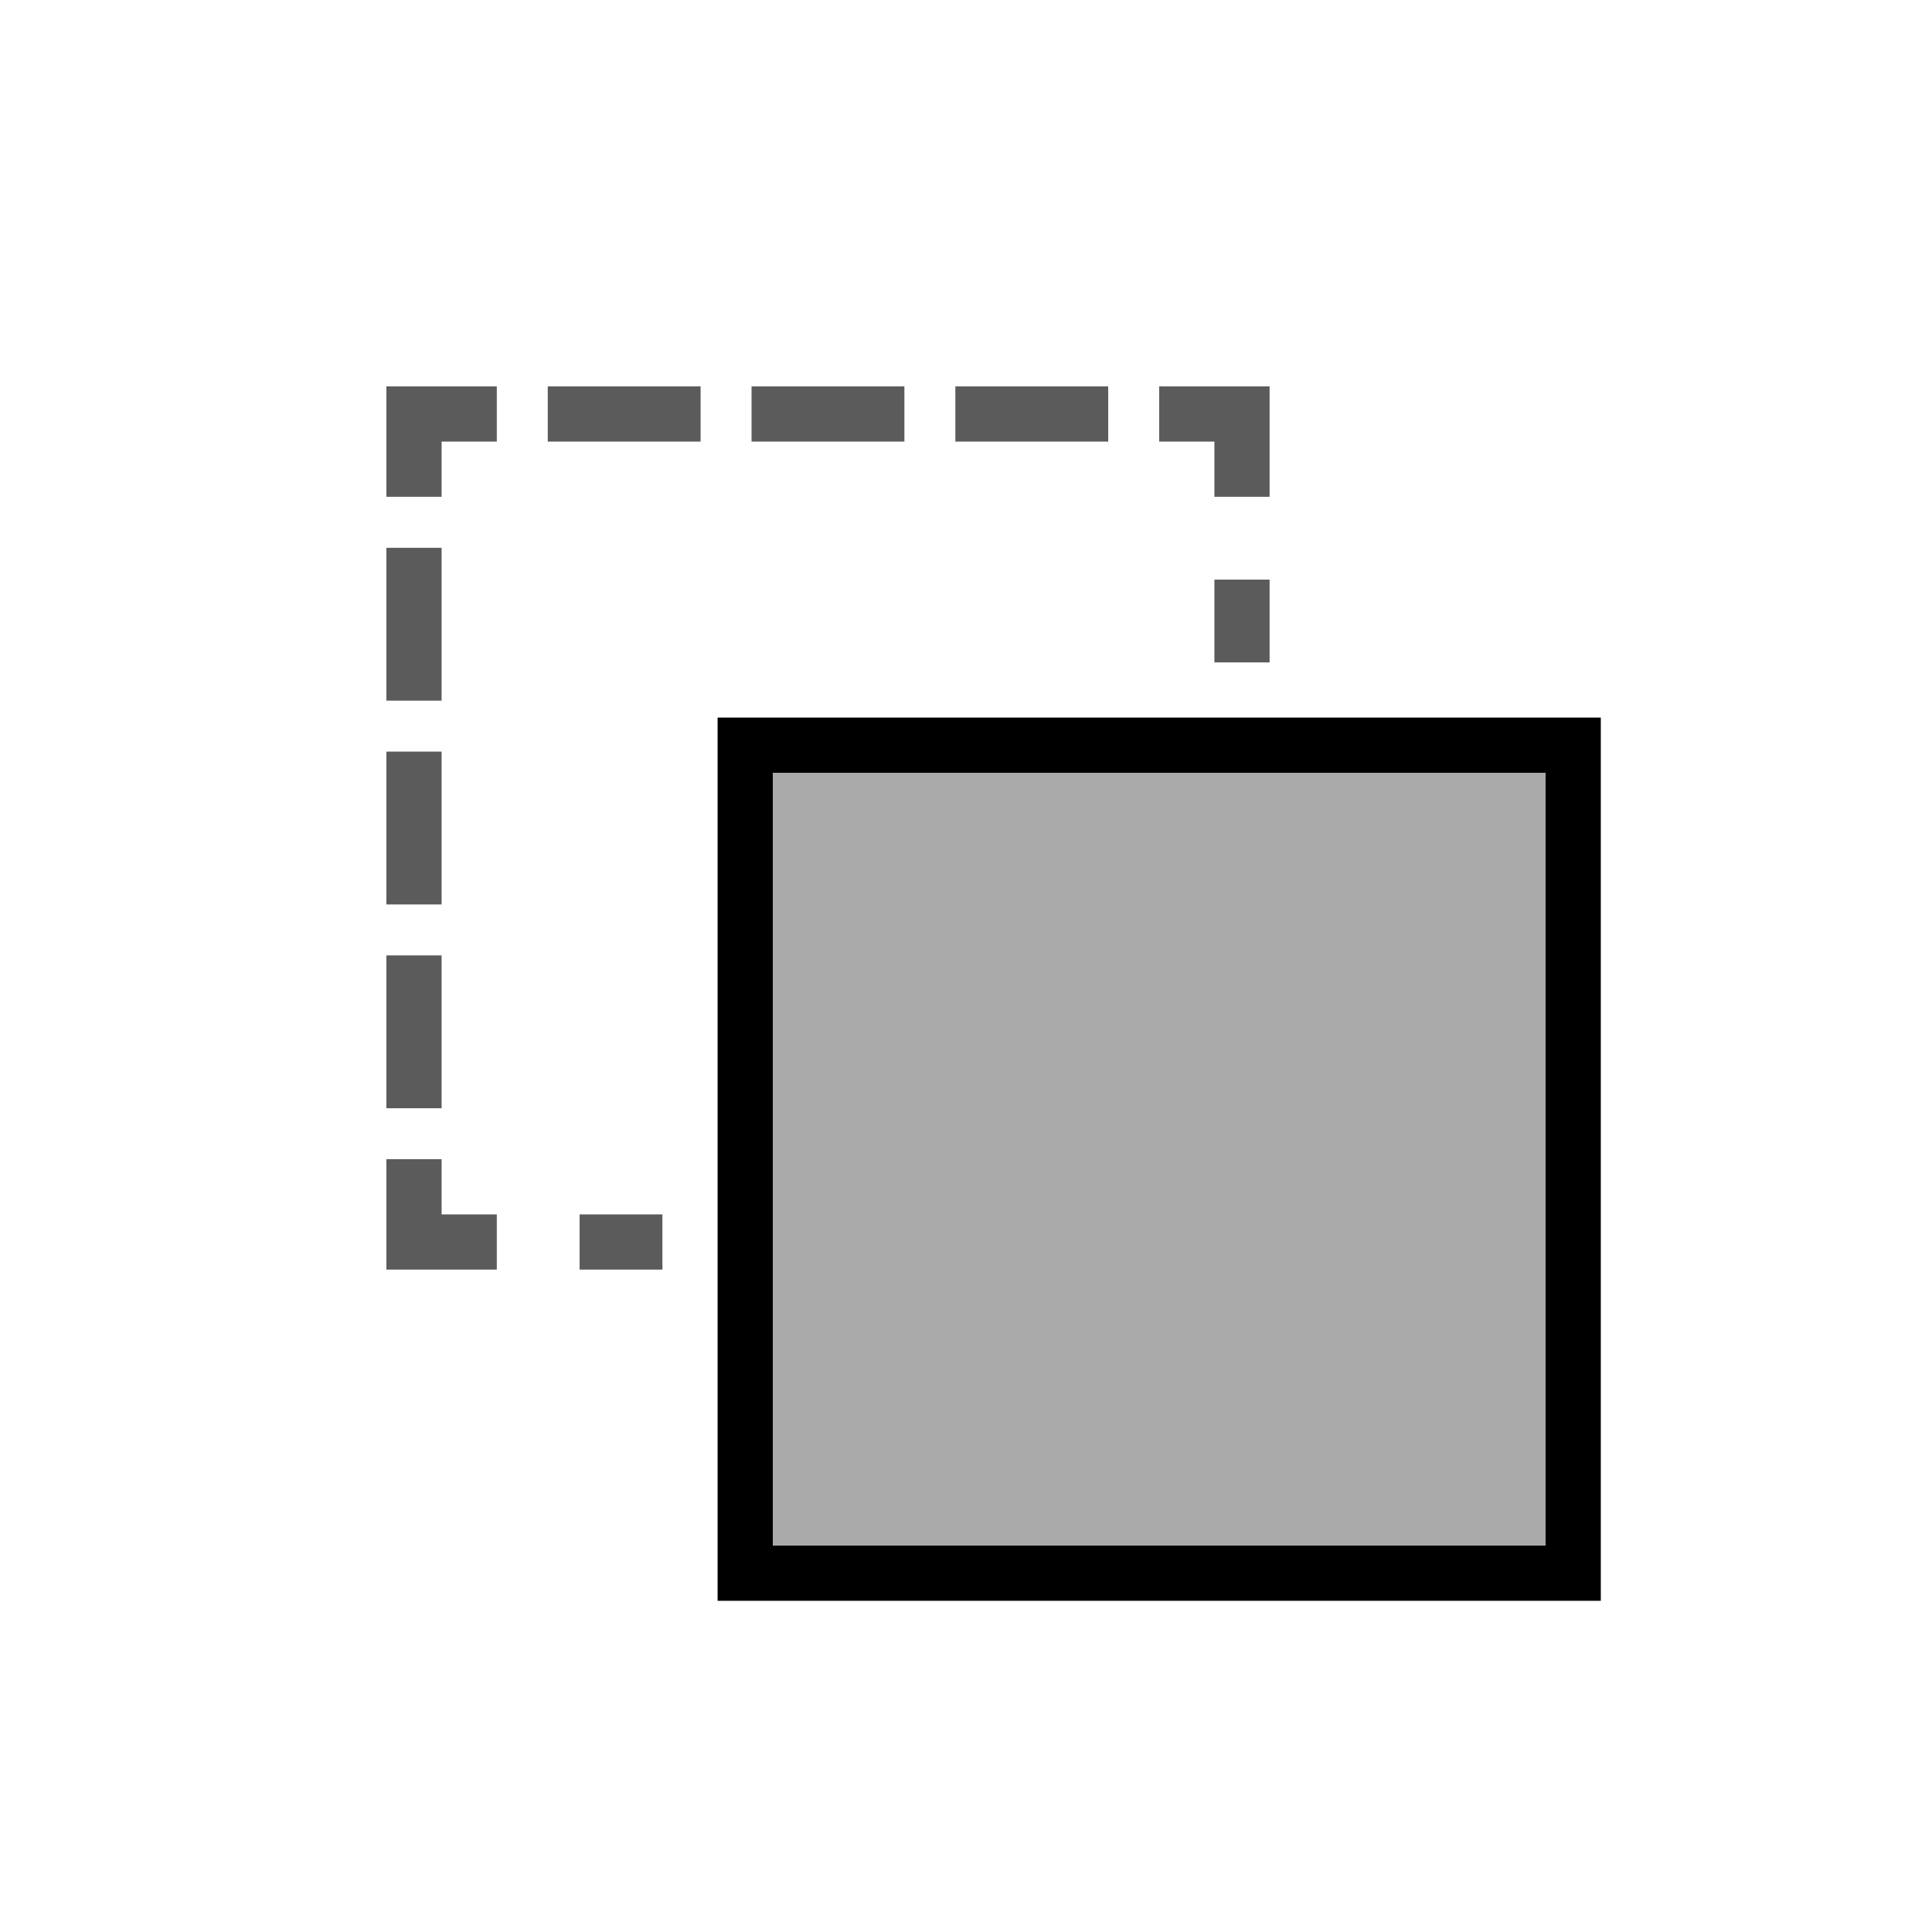<?xml version="1.0" encoding="utf-8"?>
<!-- Generator: Adobe Illustrator 19.1.0, SVG Export Plug-In . SVG Version: 6.00 Build 0)  -->
<!DOCTYPE svg PUBLIC "-//W3C//DTD SVG 1.1 Basic//EN" "http://www.w3.org/Graphics/SVG/1.1/DTD/svg11-basic.dtd">
<svg version="1.1" baseProfile="basic" id="Layer" xmlns="http://www.w3.org/2000/svg" xmlns:xlink="http://www.w3.org/1999/xlink"
	 x="0px" y="0px" viewBox="-302 123 35 35" xml:space="preserve">
<style type="text/css">
	.st0{fill:#AAAAAA;}
	.st1{fill:none;stroke:#5B5B5B;stroke-miterlimit:10;}
	.st2{fill:none;stroke:#5B5B5B;stroke-miterlimit:10;stroke-dasharray:2.769,0.923;}
</style>
<g>
	<rect x="-288.5" y="136.5" class="st0" width="15" height="15"/>
	<path d="M-274,137v14h-14v-14H-274 M-273,136h-16v16h16V136L-273,136z"/>
</g>
<g>
	<line class="st1" x1="-290" y1="145.5" x2="-291.5" y2="145.5"/>
	<polyline class="st1" points="-293,145.5 -294.5,145.5 -294.5,144 	"/>
	<line class="st2" x1="-294.5" y1="143.077" x2="-294.5" y2="132.462"/>
	<polyline class="st1" points="-294.5,132 -294.5,130.5 -293,130.5 	"/>
	<line class="st2" x1="-292.077" y1="130.5" x2="-281.462" y2="130.5"/>
	<polyline class="st1" points="-281,130.5 -279.5,130.5 -279.5,132 	"/>
	<line class="st1" x1="-279.5" y1="133.5" x2="-279.5" y2="135"/>
</g>
</svg>
